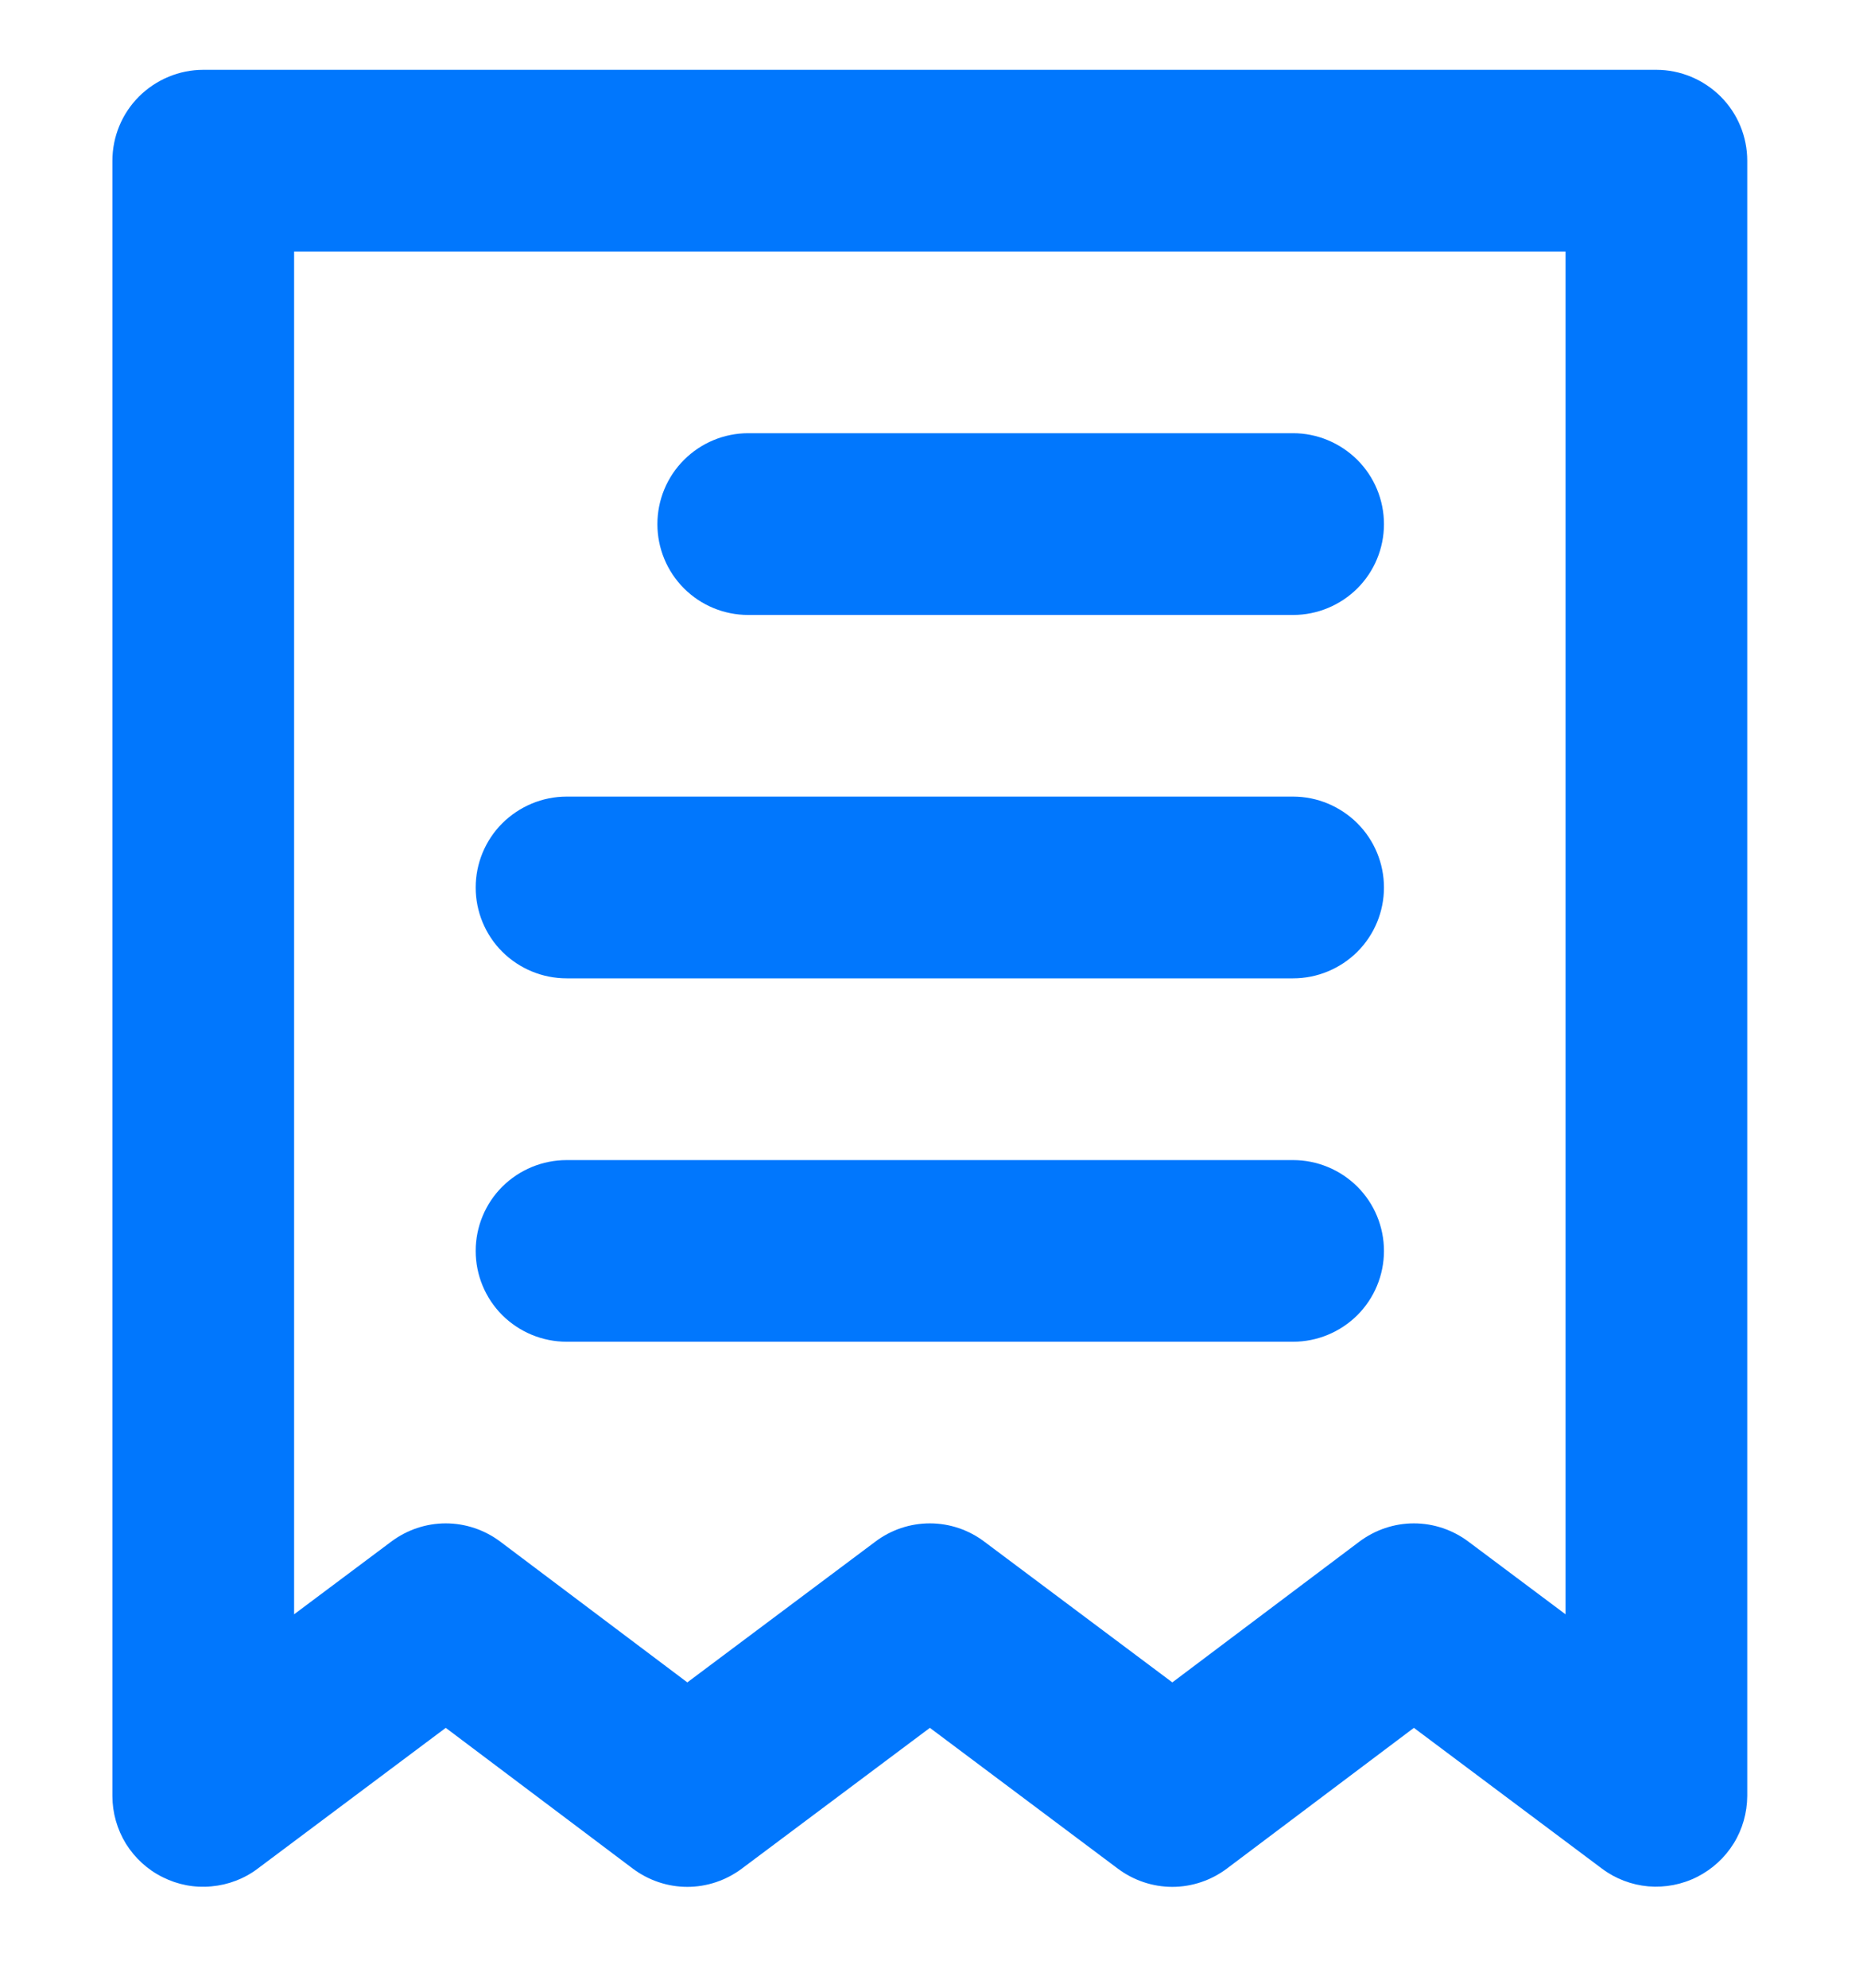 <svg width="15" height="16" viewBox="0 0 15 16" fill="none" xmlns="http://www.w3.org/2000/svg">
<path d="M6.024 4.95H10.412C10.605 4.95 10.791 4.873 10.929 4.736C11.066 4.599 11.143 4.413 11.143 4.219C11.143 4.025 11.066 3.839 10.929 3.702C10.791 3.565 10.605 3.487 10.412 3.487H6.024C5.83 3.487 5.644 3.565 5.507 3.702C5.37 3.839 5.293 4.025 5.293 4.219C5.293 4.413 5.37 4.599 5.507 4.736C5.644 4.873 5.83 4.95 6.024 4.95ZM4.562 7.875H10.412C10.605 7.875 10.791 7.798 10.929 7.661C11.066 7.524 11.143 7.338 11.143 7.144C11.143 6.95 11.066 6.764 10.929 6.627C10.791 6.49 10.605 6.412 10.412 6.412H4.562C4.368 6.412 4.182 6.49 4.044 6.627C3.907 6.764 3.83 6.95 3.83 7.144C3.83 7.338 3.907 7.524 4.044 7.661C4.182 7.798 4.368 7.875 4.562 7.875ZM4.562 10.8H10.412C10.605 10.8 10.791 10.723 10.929 10.586C11.066 10.449 11.143 10.263 11.143 10.069C11.143 9.875 11.066 9.689 10.929 9.552C10.791 9.415 10.605 9.338 10.412 9.338H4.562C4.368 9.338 4.182 9.415 4.044 9.552C3.907 9.689 3.83 9.875 3.83 10.069C3.83 10.263 3.907 10.449 4.044 10.586C4.182 10.723 4.368 10.8 4.562 10.8ZM13.336 0.562H1.637C1.443 0.562 1.257 0.64 1.119 0.777C0.982 0.914 0.905 1.1 0.905 1.294V14.456C0.905 14.592 0.943 14.725 1.014 14.841C1.086 14.956 1.188 15.05 1.31 15.11C1.431 15.171 1.567 15.197 1.702 15.184C1.837 15.172 1.967 15.123 2.075 15.041L3.589 13.908L5.095 15.041C5.222 15.136 5.376 15.188 5.534 15.188C5.692 15.188 5.846 15.136 5.973 15.041L7.487 13.908L9 15.041C9.127 15.136 9.281 15.188 9.439 15.188C9.597 15.188 9.751 15.136 9.878 15.041L11.384 13.908L12.898 15.041C13.007 15.123 13.137 15.172 13.272 15.184C13.408 15.195 13.544 15.169 13.666 15.107C13.786 15.046 13.888 14.953 13.959 14.838C14.03 14.724 14.067 14.591 14.068 14.456V1.294C14.068 1.1 13.991 0.914 13.854 0.777C13.716 0.64 13.53 0.562 13.336 0.562ZM12.605 12.994L11.823 12.409C11.696 12.314 11.542 12.262 11.384 12.262C11.226 12.262 11.072 12.314 10.945 12.409L9.439 13.542L7.925 12.409C7.799 12.314 7.645 12.262 7.487 12.262C7.328 12.262 7.174 12.314 7.048 12.409L5.534 13.542L4.028 12.409C3.901 12.314 3.747 12.262 3.589 12.262C3.431 12.262 3.277 12.314 3.15 12.409L2.368 12.994V2.025H12.605V12.994Z" fill="#0177FD"/>
</svg>
